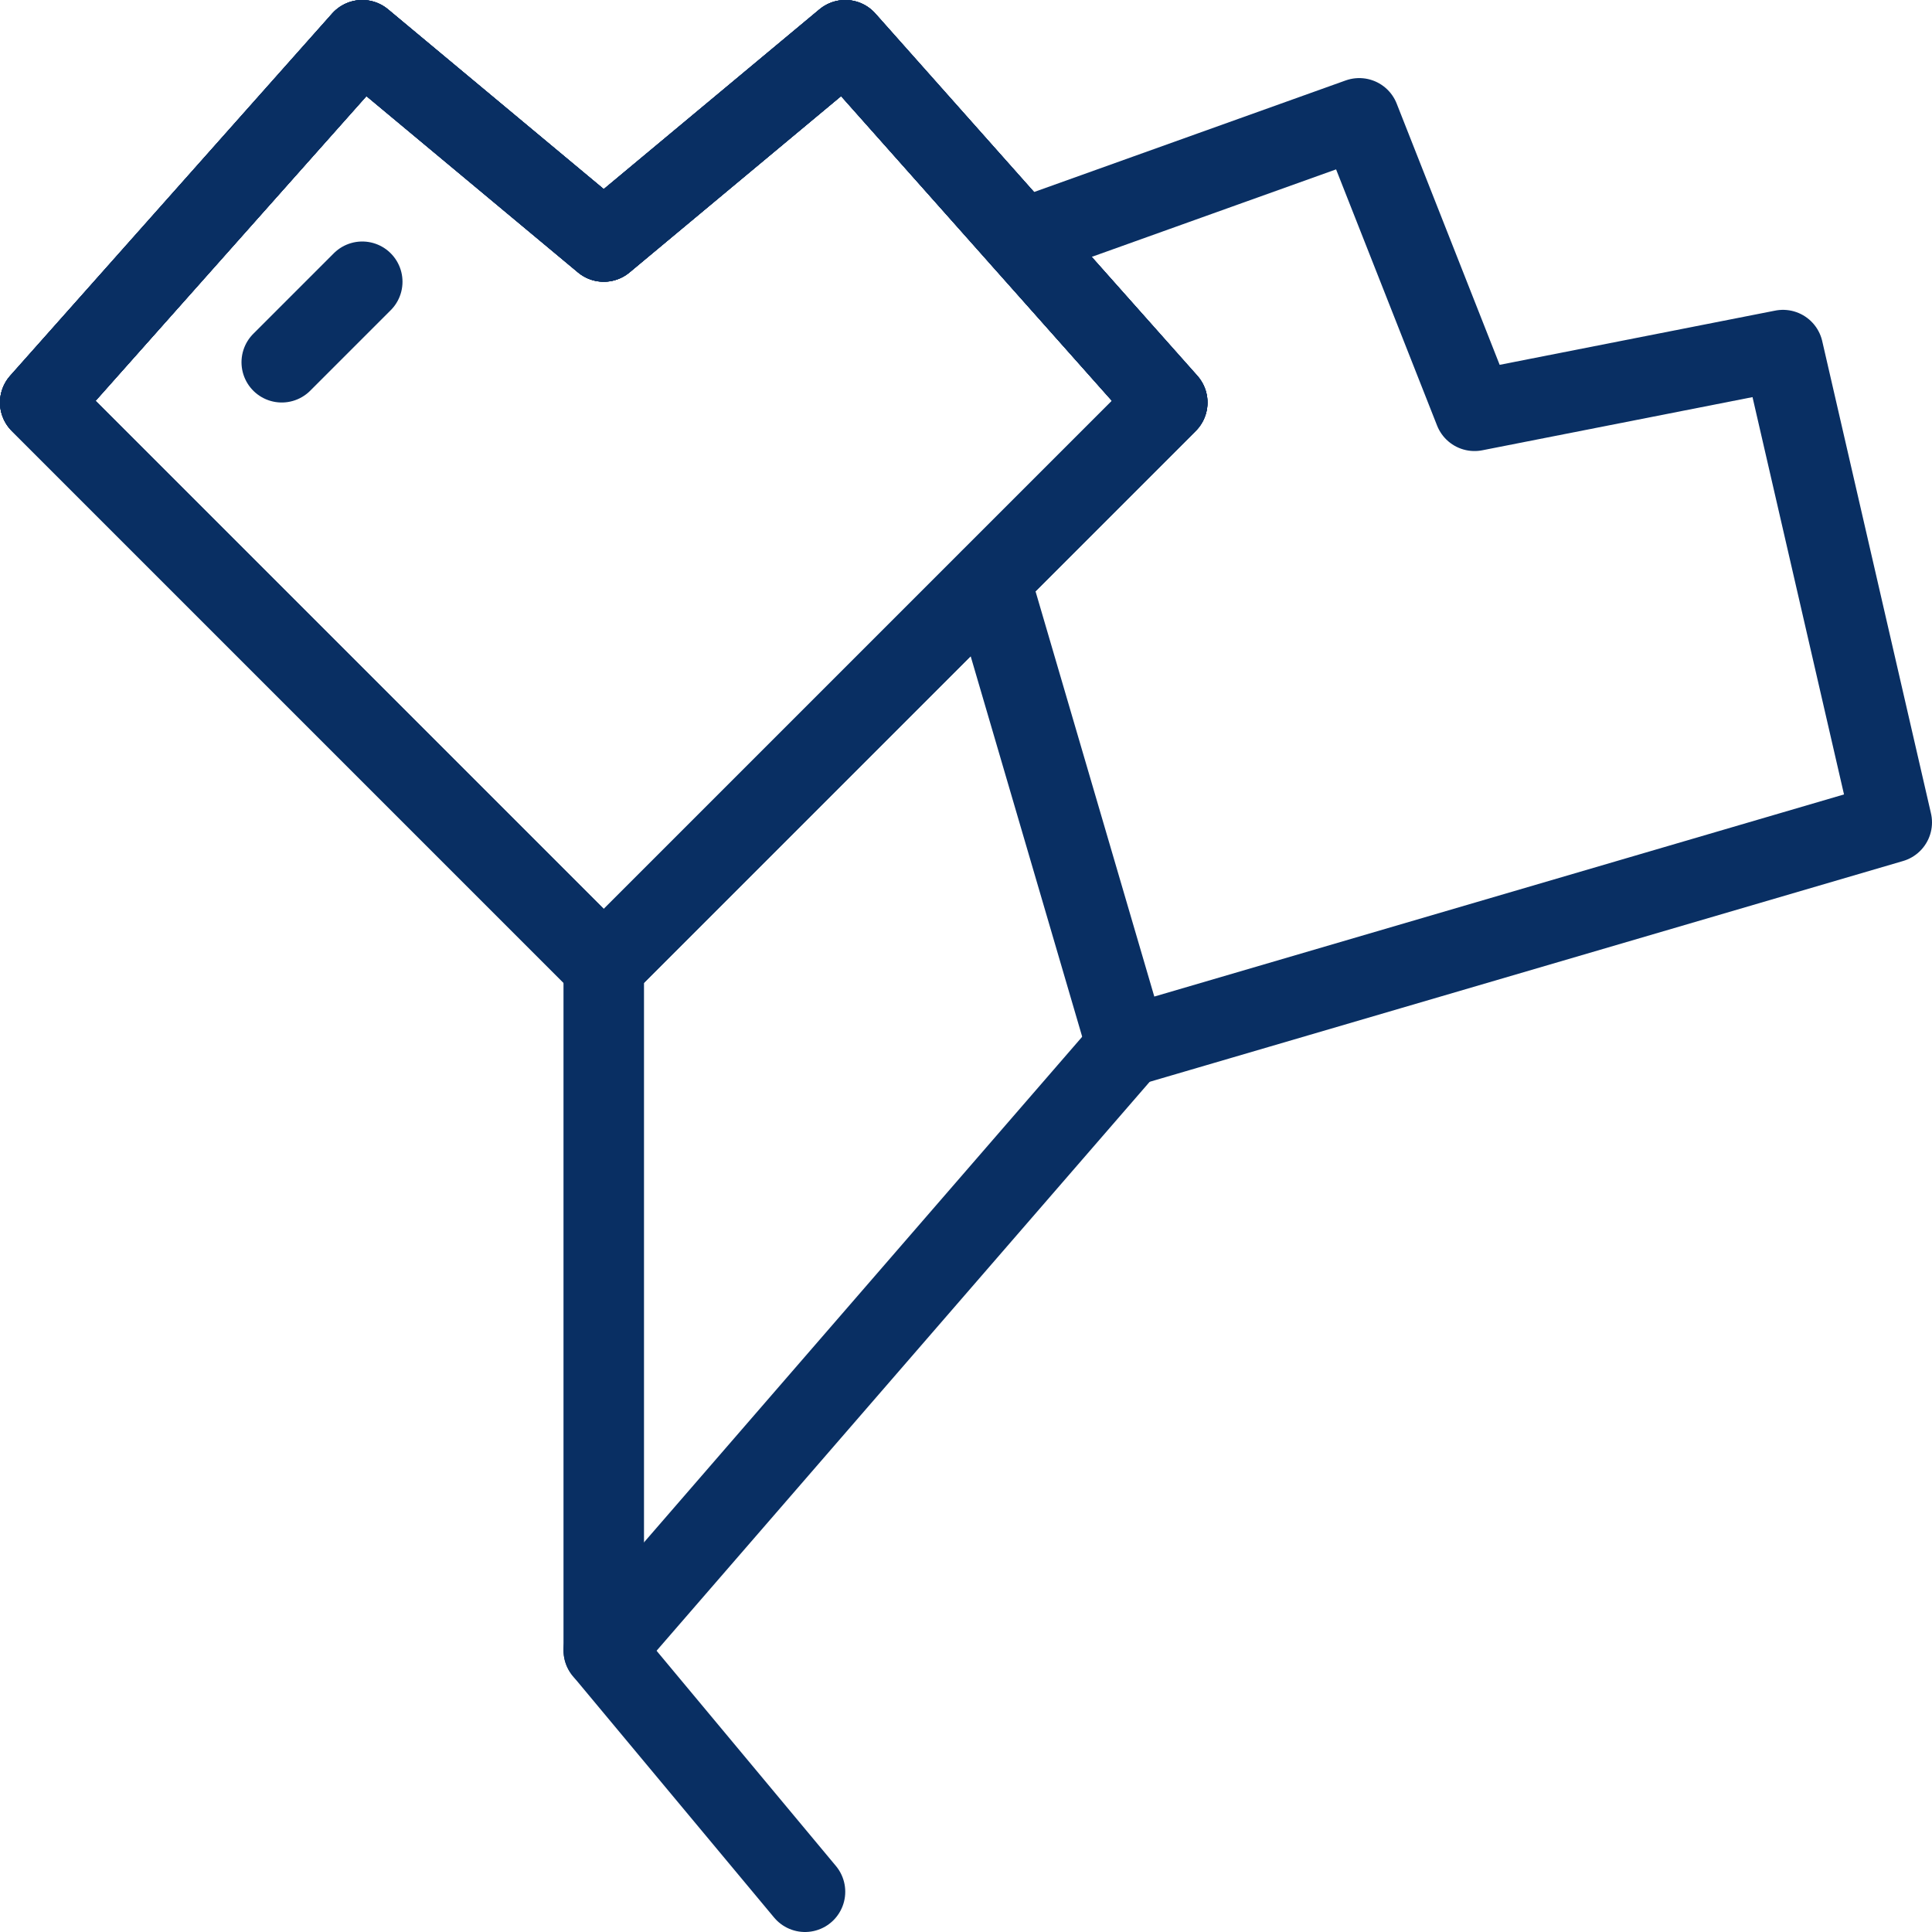 <svg xmlns="http://www.w3.org/2000/svg" fill="none" viewBox="0 0 24 24" id="Heart-Balloon--Streamline-Cyber">
  <desc>
    Heart Balloon Streamline Icon: https://streamlinehq.com
  </desc>
  <path stroke="#092f63" stroke-linecap="round" stroke-linejoin="round" stroke-miterlimit="10" d="M7.5 12.001V20.5l2.5 3" stroke-width="1"></path>
  <path stroke="#092f63" stroke-linecap="round" stroke-linejoin="round" stroke-miterlimit="10" d="m14 13 -6.5 7.5" stroke-width="1"></path>
  <path stroke="#092f63" stroke-linecap="round" stroke-linejoin="round" stroke-miterlimit="10" d="m4.5 3.5 -1 1" stroke-width="1"></path>
  <path stroke="#092f63" stroke-linecap="round" stroke-linejoin="round" stroke-miterlimit="10" d="m7.5 12 7 -7 -4 -4.5 -3 2.5 -3 -2.5L0.5 5l7 7Z" stroke-width="1"></path>
  <path stroke="#092f63" stroke-linecap="round" stroke-linejoin="round" stroke-miterlimit="10" d="M12.3 7.2 14 13l9.5 -2.784 -1.351 -5.867 -3.832 0.754 -1.432 -3.633 -4.189 1.5" stroke-width="1"></path>
  <path stroke="#092f63" stroke-linecap="round" stroke-linejoin="round" stroke-miterlimit="10" d="m7.5 12 7 -7 -4 -4.5 -3 2.5 -3 -2.5L0.5 5l7 7Z" stroke-width="1"></path>
  <path stroke="#092f63" stroke-linecap="round" stroke-linejoin="round" stroke-miterlimit="10" d="m7.5 12 7 -7 -4 -4.5 -3 2.5 -3 -2.5L0.5 5l7 7Z" stroke-width="1"></path>
  <path stroke="#092f63" stroke-linecap="round" stroke-linejoin="round" stroke-miterlimit="10" d="m7.5 12 7 -7 -4 -4.5 -3 2.5 -3 -2.5L0.5 5l7 7Z" stroke-width="1"></path>
</svg>